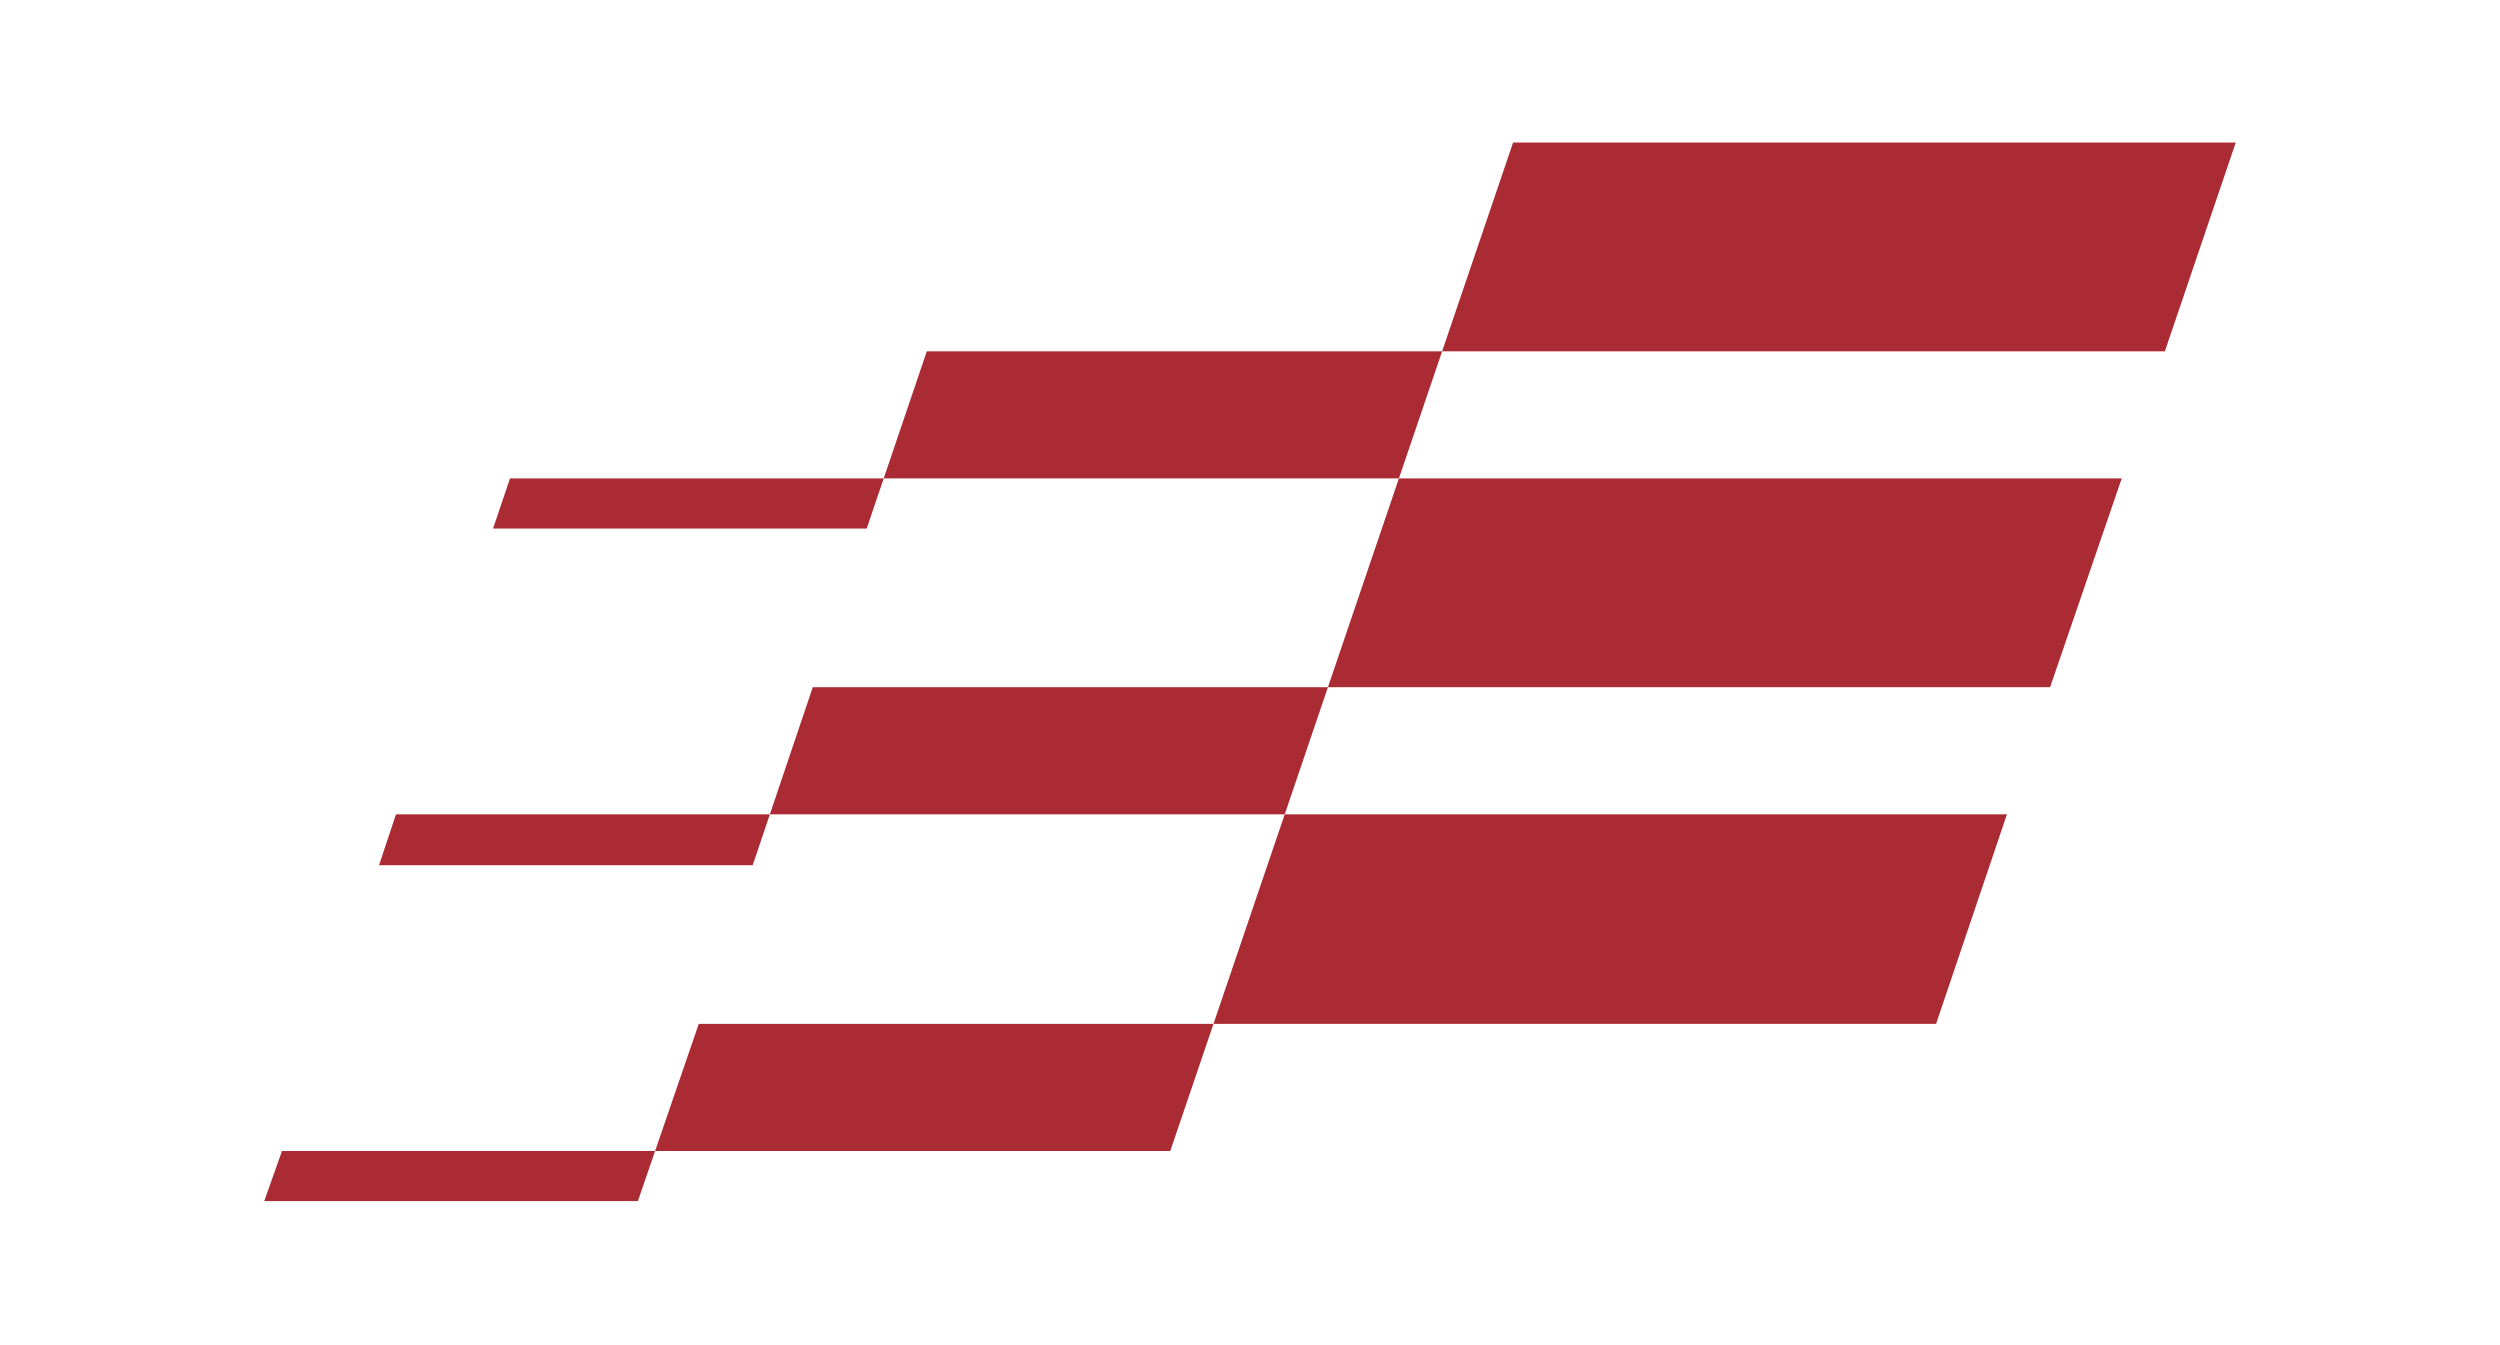 <?xml version="1.0" encoding="utf-8"?>
<!-- Generator: Adobe Illustrator 19.2.1, SVG Export Plug-In . SVG Version: 6.00 Build 0)  -->
<svg version="1.1" id="Layer_1" xmlns="http://www.w3.org/2000/svg" xmlns:xlink="http://www.w3.org/1999/xlink" x="0px" y="0px"
	 viewBox="0 0 324.5 174.6" style="enable-background:new 0 0 324.5 174.6;" xml:space="preserve">
<style type="text/css">
	.st0{fill-rule:evenodd;clip-rule:evenodd;fill:#AA2B33;}
</style>
<g id="XMLID_2_">
	<polygon id="XMLID_9_" class="st0" points="36.6,149.4 34.3,155.9 82.8,155.9 90.7,132.9 251.3,132.9 260.5,105.7 51.4,105.7 
		49.2,112.3 97.7,112.3 105.5,89.2 266.1,89.2 275.4,62.1 66.2,62.1 64,68.6 112.5,68.6 120.3,45.6 281,45.6 290.2,18.5 196.4,18.5 
		151.9,149.4 36.6,149.4 	"/>
</g>
</svg>
